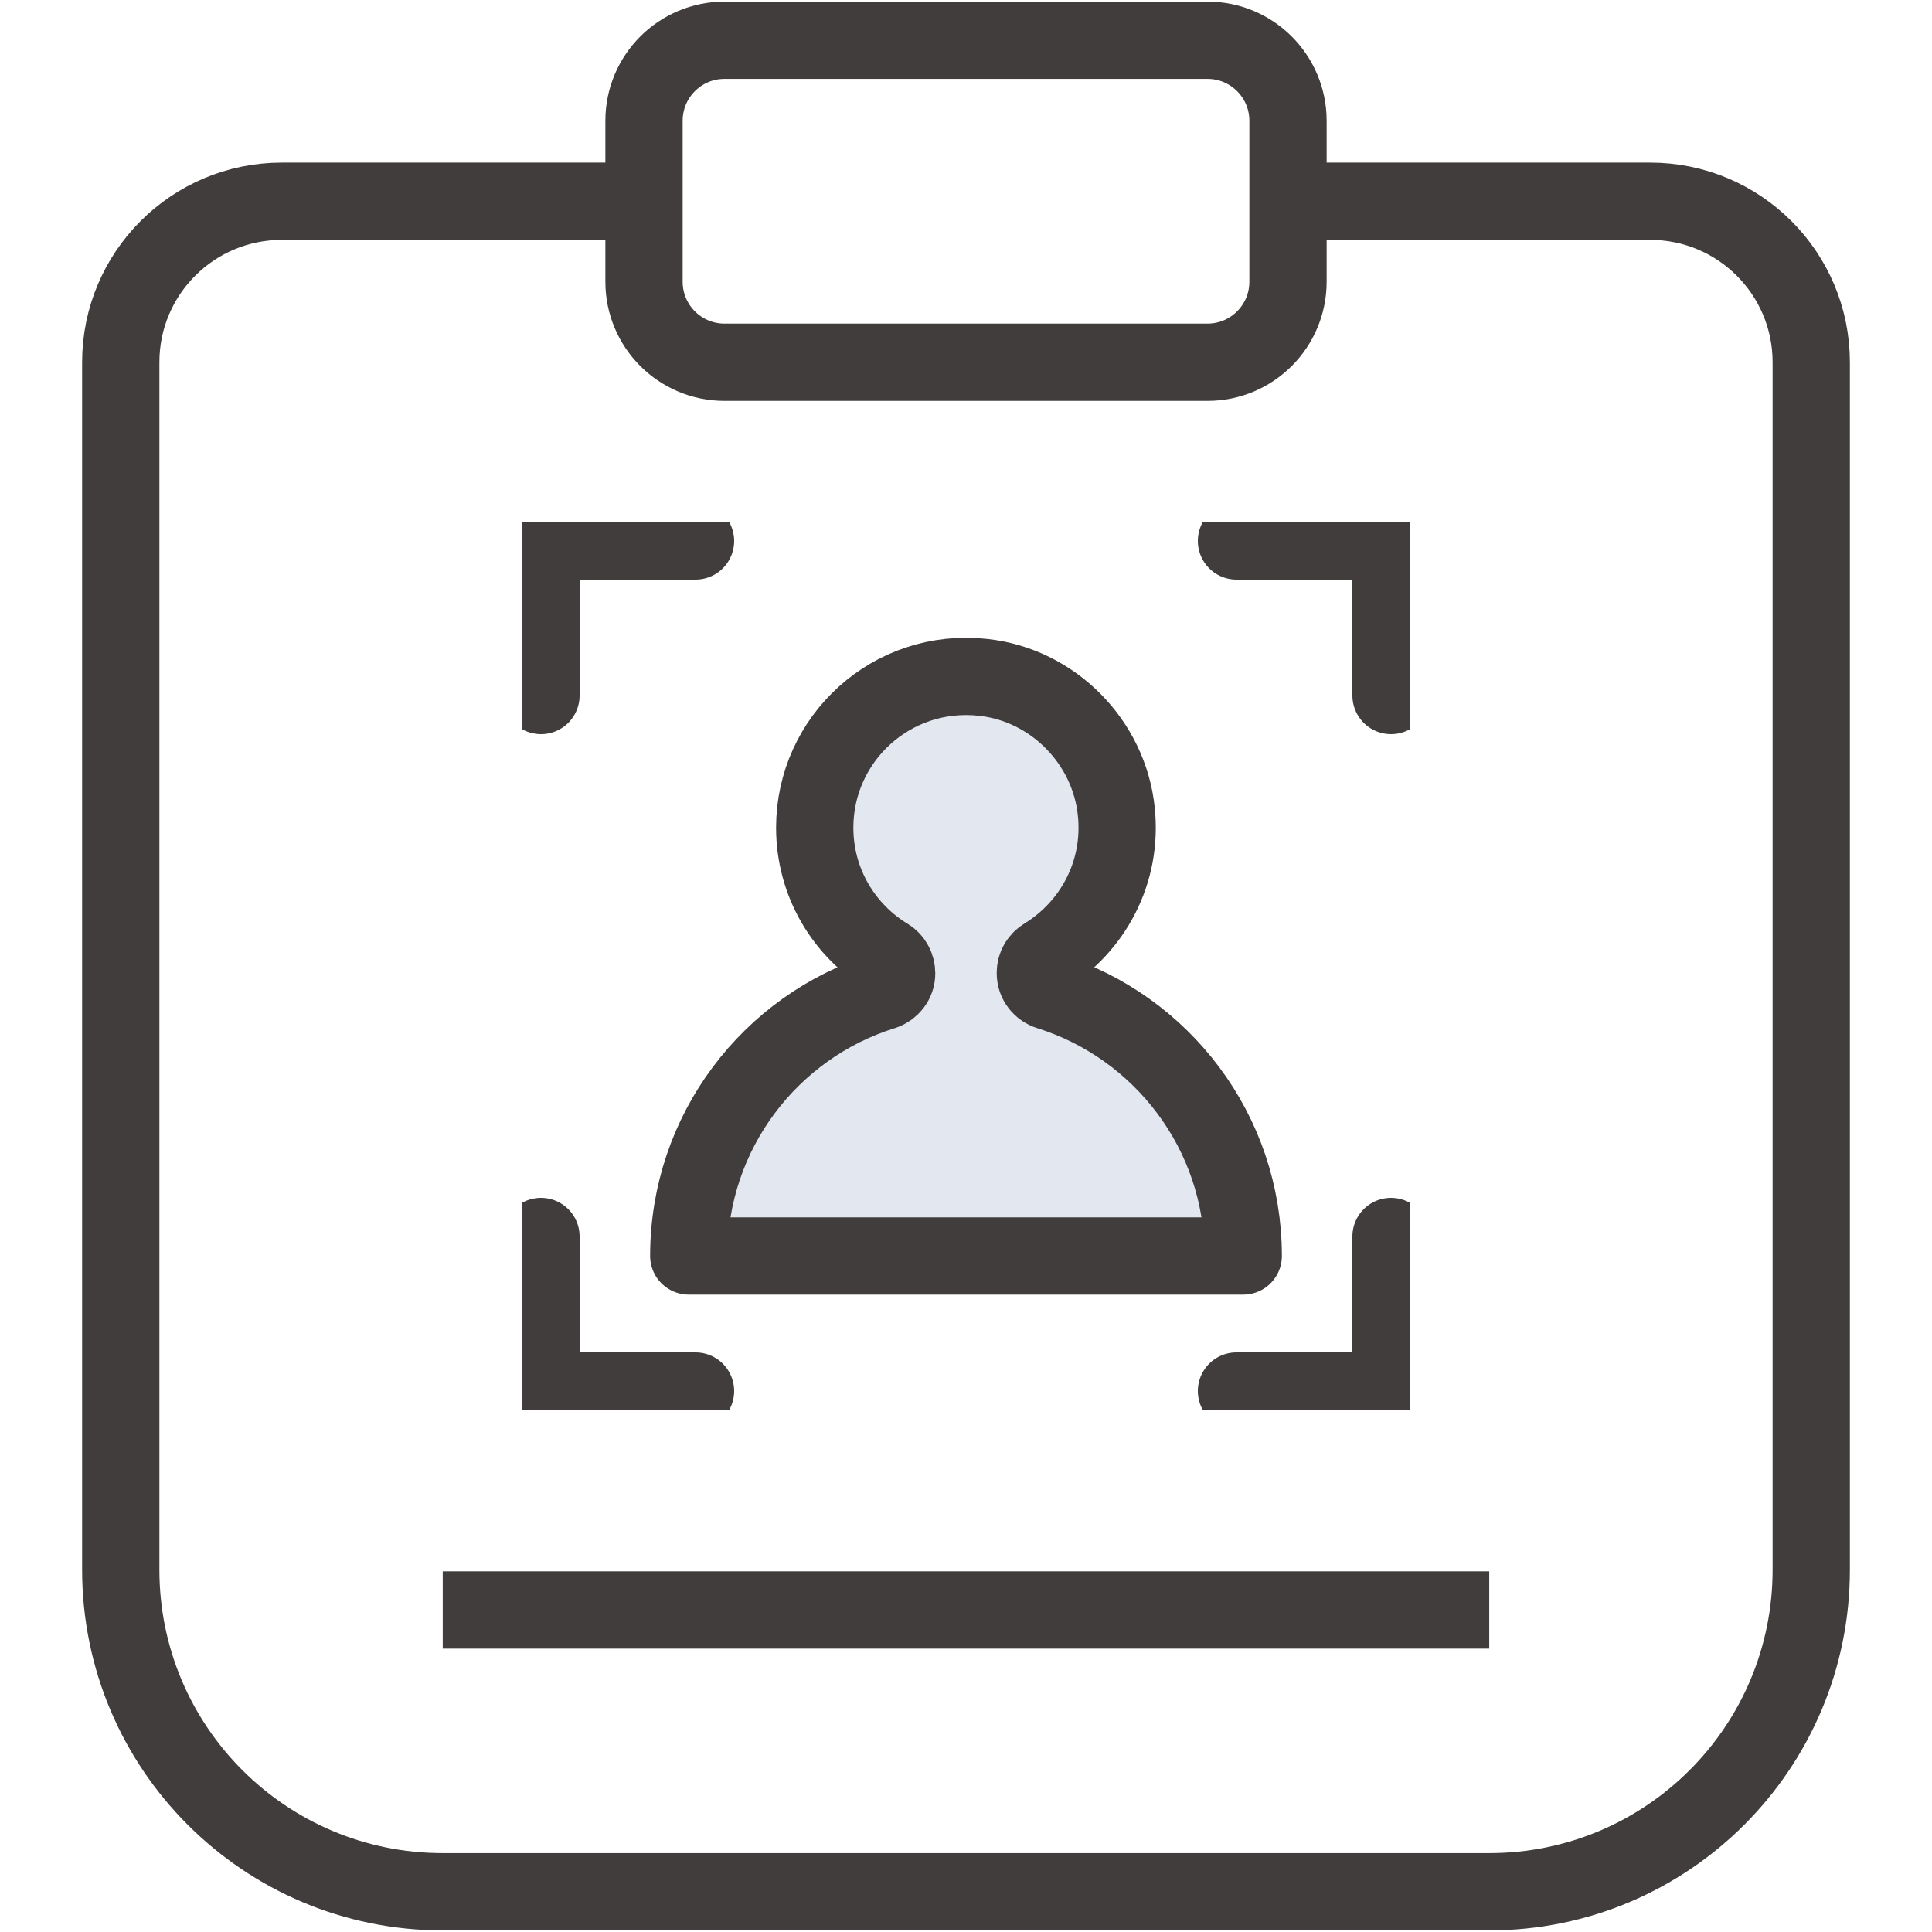 <svg width="100" height="100" viewBox="0 0 100 100" fill="none" xmlns="http://www.w3.org/2000/svg">
<g clip-path="url(#clip0_2011_3190)">
<path d="M22.916 83.333H77.083" stroke="#403D3C" stroke-width="4" stroke-miterlimit="10"/>
<path d="M33.333 10.417H14.583C9.979 10.417 6.25 14.146 6.25 18.75V81.25C6.25 90.458 13.708 97.917 22.917 97.917H77.083C86.292 97.917 93.75 90.458 93.75 81.25V18.75C93.75 14.146 90.021 10.417 85.417 10.417H66.667" stroke="#403D3C" stroke-width="4" stroke-miterlimit="10"/>
<path d="M62.5 2.083H37.5C35.199 2.083 33.334 3.949 33.334 6.25V14.583C33.334 16.885 35.199 18.75 37.5 18.75H62.5C64.801 18.75 66.667 16.885 66.667 14.583V6.25C66.667 3.949 64.801 2.083 62.5 2.083Z" stroke="#403D3C" stroke-width="4" stroke-miterlimit="10"/>
</g>
<g clip-path="url(#clip1_2011_3190)">
<path d="M53.59 50.37V50.34C53.59 49.99 53.78 49.68 54.08 49.5C56.54 47.99 58.11 45.17 57.78 42.01C57.41 38.4 54.5 35.45 50.89 35.06C46.17 34.54 42.17 38.22 42.17 42.84C42.17 45.68 43.68 48.16 45.95 49.53C46.24 49.71 46.41 50.04 46.41 50.38C46.41 50.81 46.12 51.18 45.71 51.31C39.88 53.13 35.65 58.58 35.65 65.01H64.35C64.35 58.58 60.12 53.14 54.29 51.31C53.88 51.18 53.59 50.81 53.59 50.38V50.37Z" fill="#E3E7F0" stroke="#403D3C" stroke-width="4" stroke-linejoin="round"/>
<path d="M28 36V28H36" stroke="#403D3C" stroke-width="4" stroke-linecap="round" stroke-linejoin="round"/>
<path d="M64 28H72V36" stroke="#403D3C" stroke-width="4" stroke-linecap="round" stroke-linejoin="round"/>
<path d="M72 64V72H64" stroke="#403D3C" stroke-width="4" stroke-linecap="round" stroke-linejoin="round"/>
<path d="M36 72H28V64" stroke="#403D3C" stroke-width="4" stroke-linecap="round" stroke-linejoin="round"/>
</g>
<defs>
<clipPath id="clip0_2011_3190">
<rect width="91.667" height="100" fill="white" transform="translate(4.167)"/>
</clipPath>
<clipPath id="clip1_2011_3190">
<rect width="46" height="46" fill="white" transform="translate(27 27)"/>
</clipPath>
</defs>
</svg>
